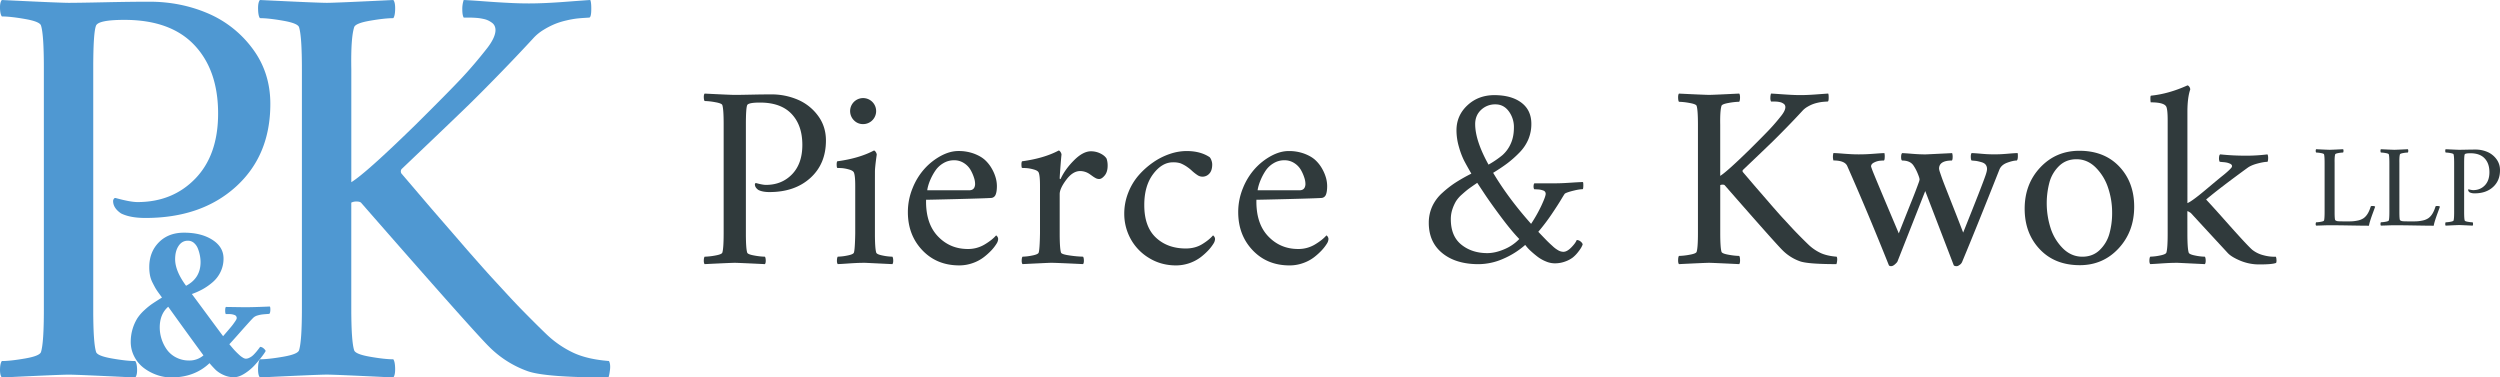<?xml version="1.0" encoding="UTF-8"?> <svg xmlns="http://www.w3.org/2000/svg" id="Layer_1" data-name="Layer 1" viewBox="0 0 3812.43 575.61"><title>pierce-kwok-logo--c_1</title><path d="M1259.53,214.29q0,35.6-23.76,57.1t-62.28,21.51q-10.56,0-16.81-3.13-5.48-3.72-5.48-8.6a2.63,2.63,0,0,1,.79-1.76,1.16,1.16,0,0,1,1.17-.2q10,2.75,14.86,2.74,24.24,0,39.89-16.23t15.64-44.78q0-29.91-16.42-47.22T1159,156.41q-17.79,0-19.55,3.91-2,4.69-2,29.33v166.6q0,22.68,2,28.94c.52,1.83,4.17,3.32,11,4.5a100.22,100.22,0,0,0,16,1.76c.79,1,1.21,2.93,1.28,5.67s-.36,4.62-1.28,5.67q-40.08-1.95-45.75-2-6.06,0-46.15,2c-.91-1.05-1.33-2.93-1.27-5.67s.49-4.63,1.27-5.67a100.32,100.32,0,0,0,16-1.76c6.77-1.18,10.43-2.67,11-4.5q1.95-6.26,2-28.94v-167q0-22.68-2-28.94c-.52-1.82-4.18-3.32-11-4.49a99.16,99.16,0,0,0-16-1.76c-.78-1-1.2-2.94-1.27-5.67s.36-4.63,1.27-5.67q40.08,2,46.15,2,6.65,0,24.83-.39t30.7-.39a101.35,101.35,0,0,1,40,7.92,74.45,74.45,0,0,1,31,24.34Q1259.53,192.59,1259.53,214.29Z" style="fill:#303a3c"></path><path d="M1334.23,274.52v81.73q0,22.68,2,28.94c.52,1.83,3.81,3.32,9.87,4.5a81.54,81.54,0,0,0,14.77,1.76q1.17,1.56,1.27,5.67c.06,2.74-.36,4.62-1.27,5.67q-40.1-1.95-41.85-2-6.84,0-13.2.3t-14.57.88c-5.47.39-10,.65-13.68.78-.92-1.05-1.34-2.93-1.27-5.67s.49-4.63,1.27-5.67a81.55,81.55,0,0,0,14.76-1.76c6.06-1.18,9.35-2.67,9.87-4.5q1.58-4.89,2-28.94V283.51c0-10.42-.65-17.21-2-20.33q-1.17-2.94-7.43-4.7a54.51,54.51,0,0,0-10.46-2.05c-2.8-.2-5.31-.29-7.52-.29-.53-.52-.82-2.09-.89-4.7s.23-4.43.89-5.47q33.43-4.5,55.92-16.43c.91,0,1.85.79,2.83,2.35a7.92,7.92,0,0,1,1.47,3.91q-2.74,19.17-2.74,25.81Zm-31.87-90.93a19.84,19.84,0,1,1,13.88,5.67A18.88,18.88,0,0,1,1302.36,183.59Z" style="fill:#303a3c"></path><path d="M1412.25,304.63q-.78,35.78,17.7,55.43t46,19.65a48.66,48.66,0,0,0,25.52-6.84Q1513,366,1519,359c.13,0,.46.23,1,.68a6.75,6.75,0,0,1,1.47,2.06,6.12,6.12,0,0,1,.68,2.73,14,14,0,0,1-2.35,7,66,66,0,0,1-7.82,10.17,96.64,96.64,0,0,1-11.73,10.56,60.1,60.1,0,0,1-16.91,9,60.93,60.93,0,0,1-20.63,3.52q-34.21,0-56.22-23.17t-22-58.17a95.13,95.13,0,0,1,7.24-36.56,99,99,0,0,1,18.38-29.73,94,94,0,0,1,24.83-19.45q13.69-7.33,26.59-7.33a67.17,67.17,0,0,1,24.06,4.1q10.74,4.11,17,10.07A54.29,54.29,0,0,1,1513,258.09a60.89,60.89,0,0,1,5.67,13.89,47.93,47.93,0,0,1,1.57,11.53q0,9-2.06,13.59a7.71,7.71,0,0,1-7.33,4.79q-8,.58-50.74,1.66T1412.25,304.63Zm2-14.47H1478q8.4,0,9-9a30.12,30.12,0,0,0-1.56-9.78,60,60,0,0,0-5.28-12.13,30.26,30.26,0,0,0-10.17-10.55,27.08,27.08,0,0,0-15-4.31,31.48,31.48,0,0,0-16.82,4.7,37.53,37.53,0,0,0-12,11.44A84.15,84.15,0,0,0,1418.8,274a71.68,71.68,0,0,0-3.91,11.44C1414.17,288.59,1413.94,290.16,1414.21,290.16Z" style="fill:#303a3c"></path><path d="M1663.7,230.72a32.11,32.11,0,0,1,14.37,3.32q6.75,3.33,9.49,8a33.39,33.39,0,0,1,1.56,10.56q0,9.58-4.5,15t-8.4,5.37a10.87,10.87,0,0,1-4.79-1.07,39.87,39.87,0,0,1-5.68-3.52c-2.28-1.63-3.61-2.57-4-2.84a25.79,25.79,0,0,0-14.47-4.69q-11.35,0-21.32,13.39T1616,296v60.22q0,22.68,2,28.94.78,2.74,13.78,4.5a160.85,160.85,0,0,0,19.85,1.76q1.17,1.56,1.27,5.67c.06,2.74-.36,4.62-1.27,5.67q-40.1-1.95-48.49-2-3.72,0-43.8,2c-.92-1.05-1.34-2.93-1.28-5.67s.49-4.63,1.28-5.67a81.64,81.64,0,0,0,14.76-1.76c6.06-1.18,9.35-2.67,9.87-4.5q1.56-4.89,2-28.94V283.51c0-10.42-.66-17.21-2-20.33q-1.17-2.94-7.43-4.7a54.51,54.51,0,0,0-10.46-2.05c-2.8-.2-5.31-.29-7.53-.29-.52-.52-.81-2.09-.88-4.7s.23-4.43.88-5.47q33.43-4.5,55.93-16.43c.91,0,1.85.79,2.83,2.35a7.92,7.92,0,0,1,1.47,3.91q-.39,2.35-1.57,17.7T1616,271.78a1.25,1.25,0,0,0,.39,1.07.74.74,0,0,0,.69.2.88.88,0,0,0,.48-.49q6.65-14.46,20.34-28.16T1663.7,230.72Z" style="fill:#303a3c"></path><path d="M1848.59,250.66q0,9.59-4.5,14.18a13.71,13.71,0,0,1-18.19,2.05,65.87,65.87,0,0,1-8.31-6.55A57.5,57.5,0,0,0,1811,255a51.38,51.38,0,0,0-10.85-6,35.77,35.77,0,0,0-11.44-1.47q-16.82,0-30.31,18.09T1745,312.84q0,32.85,17.7,49.47t45.65,16.62q14.09,0,24.74-6.45T1849.76,359c.13,0,.45.23,1,.68a6.91,6.91,0,0,1,1.46,2.06,6,6,0,0,1,.69,2.73,14,14,0,0,1-2.35,7,66.61,66.61,0,0,1-7.82,10.17A97.4,97.4,0,0,1,1831,392.23a63,63,0,0,1-37.55,12.51q-22.87,0-41.25-11.34a77.16,77.16,0,0,1-28.06-29.23,79.45,79.45,0,0,1-9.68-38.42,86.17,86.17,0,0,1,6-31.68,90.08,90.08,0,0,1,15.84-26.59,118.88,118.88,0,0,1,22.19-19.85,101.16,101.16,0,0,1,25.52-12.9,80.32,80.32,0,0,1,25.52-4.4q21.12,0,35.19,9.38a13.68,13.68,0,0,1,2.64,4.79A17.9,17.9,0,0,1,1848.59,250.66Z" style="fill:#303a3c"></path><path d="M1916,304.63q-.8,35.78,17.69,55.43t46,19.65a48.68,48.68,0,0,0,25.52-6.84q11.43-6.84,17.5-13.88c.13,0,.45.23,1,.68a6.74,6.74,0,0,1,1.46,2.06,6,6,0,0,1,.69,2.73,14,14,0,0,1-2.35,7,66.61,66.61,0,0,1-7.82,10.17A97.4,97.4,0,0,1,2004,392.23a60.16,60.16,0,0,1-16.92,9,60.89,60.89,0,0,1-20.63,3.52q-34.21,0-56.21-23.17t-22-58.17a95.31,95.31,0,0,1,7.23-36.56,99.24,99.24,0,0,1,18.39-29.73,93.81,93.81,0,0,1,24.83-19.45q13.68-7.33,26.59-7.33a67.12,67.12,0,0,1,24,4.1q10.76,4.11,17,10.07a54.1,54.1,0,0,1,10.37,13.59,61.82,61.82,0,0,1,5.67,13.89,47.88,47.88,0,0,1,1.56,11.53q0,9-2,13.59a7.71,7.71,0,0,1-7.33,4.79q-8,.58-50.75,1.66T1916,304.63Zm2-14.47h63.75q8.4,0,9-9a30.12,30.12,0,0,0-1.56-9.78,61.11,61.11,0,0,0-5.28-12.13,30.26,30.26,0,0,0-10.17-10.55,27.09,27.09,0,0,0-15.06-4.31,31.42,31.42,0,0,0-16.81,4.7,37.56,37.56,0,0,0-12,11.44,84.07,84.07,0,0,0-7.23,13.49,71.68,71.68,0,0,0-3.91,11.44C1918,288.59,1917.73,290.16,1918,290.16Z" style="fill:#303a3c"></path><path d="M2278.56,145.07q26.21,0,41.45,11.44t15.26,32.36a60.56,60.56,0,0,1-4.6,23.66A64.61,64.61,0,0,1,2317,232.77a163.61,163.61,0,0,1-18,16q-8.89,6.75-22,14.77,22.89,38.52,57.88,77.82a219.25,219.25,0,0,0,16-28.45q6.26-13.59,6.25-17.3a5.1,5.1,0,0,0-3.51-5,26.5,26.5,0,0,0-8.71-1.76l-5.37-.3a9.09,9.09,0,0,1-.88-4.78c.06-2,.49-3.43,1.27-4.21h30.89q6.06,0,12.52-.29t15.15-.88q8.7-.58,15.35-.79.78.6.68,5.77c-.06,3.46-.42,5.18-1.07,5.18q-5.08,0-14.47,2.35t-12.52,4.3q-.59.4-5.67,8.9T2366,327a303.06,303.06,0,0,1-20.14,26.49q9,9.39,12.52,13t9.28,8.8a44.12,44.12,0,0,0,9.49,6.94,16.49,16.49,0,0,0,7,1.76q5.47,0,11.93-6.55t8.4-11.44a9.41,9.41,0,0,1,6.07,2.44q2.92,2.44,2.93,4.6c-.66,1.56-1.37,3.06-2.15,4.49a61.5,61.5,0,0,1-4.89,6.94,47.84,47.84,0,0,1-8,8.22,42.75,42.75,0,0,1-11.73,6.16,45.62,45.62,0,0,1-15.84,2.73,34.94,34.94,0,0,1-13.49-2.93,55.43,55.43,0,0,1-12.42-7q-5.37-4.09-9.87-8.21a64.8,64.8,0,0,1-6.84-7l-2.35-2.93a125.59,125.59,0,0,1-33.73,21.21,94.21,94.21,0,0,1-37.45,8.12q-34.6,0-55.24-16.82t-20.62-46.14a59.66,59.66,0,0,1,5.18-24.94,63,63,0,0,1,15.25-20.62,155.58,155.58,0,0,1,20.14-15.74,262.69,262.69,0,0,1,24.34-13.79q-7.23-12.51-11.14-20a118.15,118.15,0,0,1-7.73-20.53,90.51,90.51,0,0,1-3.81-25.52q0-22.49,16.52-38T2278.56,145.07Zm38.32,219.39q-11.34-11.54-27.37-32.94t-26.4-37.06l-10.36-15.64q-8.61,5.87-12.61,8.8t-10.46,8.7a48.64,48.64,0,0,0-9.39,10.65,63.51,63.51,0,0,0-5.38,12,47.08,47.08,0,0,0-2.44,15.35q0,25.81,16,38.72T2268,386q12.12,0,25.91-5.86A67.09,67.09,0,0,0,2316.88,364.46Zm-36.36-205.31a30.94,30.94,0,0,0-21.91,8.41q-9,8.41-9,21.7,0,25,20.34,61.79a142.94,142.94,0,0,0,21.11-14.37,50.34,50.34,0,0,0,12.62-17.21q5-10.65,5-25.12a40.29,40.29,0,0,0-7.82-24.64Q2293,159.15,2280.52,159.15Z" style="fill:#303a3c"></path><path d="M2606.47,144.68q5.67,0,45.76-2,1.36,1.56,1.27,6.25t-1.27,6.26a100.32,100.32,0,0,0-16,1.76q-10.17,1.75-11,4.5-2.34,7.42-1.95,28.94v77.82q10.15-6.25,44.19-39.5,22.68-22.48,31.68-32.07t18-21.11q5.47-7.25,5.48-12.13a6.7,6.7,0,0,0-.59-2.83,5.53,5.53,0,0,0-1.76-2.15,16.64,16.64,0,0,0-2.54-1.57,13.68,13.68,0,0,0-3.13-1.07c-1.17-.26-2.25-.46-3.22-.59s-2.12-.23-3.43-.29-2.31-.1-3-.1h-4.2a12,12,0,0,1-1-5.57,19.56,19.56,0,0,1,1-6.55q4.5.2,14,.88t17,1.07q7.53.39,14,.39,10.17,0,24.44-1.07t17.8-1.27q.78,1.76.68,6.94c-.07,3.45-.55,5.18-1.46,5.18L2784,155q-3.14.21-5.67.49a69.4,69.4,0,0,0-6.85,1.27,51.91,51.91,0,0,0-7.92,2.45,56.63,56.63,0,0,0-7.82,4,31.34,31.34,0,0,0-7.33,6.06q-11.92,12.9-24.25,25.52T2704,215.07q-7.82,7.63-23,22.1t-23.17,22.09a2.72,2.72,0,0,0,0,3.13q2.54,2.94,10.95,12.81t11.14,13q2.75,3.14,10.27,11.83t10.65,12.32q3.14,3.63,9.78,11.15T2721,334.94l9.28,10.07q5.67,6.15,9.78,10.36c2.74,2.81,5.7,5.8,8.9,9s6.29,6.22,9.29,9.09a69.63,69.63,0,0,0,18.08,12.32q9.69,4.5,24.54,5.67c.79,1.43,1,3.49.69,6.16a19.67,19.67,0,0,1-1.08,5.18q-43.21,0-55.53-4.3a71.09,71.09,0,0,1-26.59-16.82q-10.76-10.56-88-98.94c-.53-.78-1.7-1.17-3.52-1.17a7.75,7.75,0,0,0-3.52.78v72.74q0,22.68,1.95,28.94.78,2.73,11,4.49a99.16,99.16,0,0,0,16,1.76c.78,1.05,1.2,3.13,1.27,6.26s-.36,5.21-1.27,6.26q-40.09-1.95-45.76-2-6.06,0-46.14,2c-.92-1.05-1.34-3.13-1.28-6.26s.49-5.21,1.28-6.26a99.06,99.06,0,0,0,16-1.76q10.17-1.75,10.95-4.49,2-6.25,2-28.94V190.44q0-22.68-2-28.94-.78-2.75-10.95-4.5a100.22,100.22,0,0,0-16-1.76c-.79-1-1.21-3.13-1.28-6.26s.36-5.21,1.28-6.25Q2600.41,144.68,2606.47,144.68Z" style="fill:#303a3c"></path><path d="M2834.56,235.41q6.64,0,12.61-.29t13.49-.88q7.53-.59,13-.78a21,21,0,0,1,.48,6.25c-.06,3-.48,4.69-1.27,5.09a64.53,64.53,0,0,0-6.65.39,25.36,25.36,0,0,0-8.31,2.64c-3.06,1.5-4.59,3.48-4.59,6q0,.39,2,5.87,4.11,10.75,40.28,96.2,4.7-11.92,10.76-27.18t9.19-23q3.12-7.71,6.16-15.74t4.3-11.63a19.61,19.61,0,0,0,1.27-4.6q0-2.34-2.93-9.38a66.4,66.4,0,0,0-6.45-12.12q-5.09-7.44-17.21-7.43c-1.05-.52-1.56-2.28-1.56-5.28s.51-5,1.56-6.06q4.89.19,15.64,1.07t19.95.88q1.56,0,40.67-1.95a17.43,17.43,0,0,1,.78,6.06q0,4.09-1.17,5.28-19.56,0-19.56,12.51a25.53,25.53,0,0,0,1,4.3q1,2.94,2.74,8t5.08,13.59q3.33,8.5,6.84,17.4t9.59,24.35q6.06,15.43,11.53,29.72,29.15-72.54,34.22-87.6,2.14-6.25,2.15-9.39a10.33,10.33,0,0,0-2.05-6.55q-2.05-2.64-6.65-3.91c-3.06-.85-5.38-1.4-6.94-1.66s-4.17-.52-7.82-.78c-.78-.66-1.21-2.45-1.27-5.38s.36-4.92,1.27-6q5.48.19,15.15,1.07t18.87.88q6.64,0,11.83-.29c3.45-.2,7.37-.49,11.73-.88s8.51-.65,12.42-.78q.59.58.49,5.37c-.07,3.2-.62,5.18-1.66,6q-5.48,0-14.57,3.32t-12,10.75q-34.41,87-56.7,140.4a9.85,9.85,0,0,1-3.62,4.5q-2.84,2.14-4.59,2.15c-2.61,0-4.18-.53-4.7-1.57l-43.4-113-42.24,107.16c-.26.91-1.5,2.38-3.72,4.39s-4.23,3-6.06,3-3-.53-3.52-1.57q-32.66-81.72-63.35-151-3.72-8.6-21.12-8.6a21,21,0,0,1,0-11.34q5.86.19,12.91.78t12.9.88Q2827.52,235.41,2834.56,235.41Z" style="fill:#303a3c"></path><path d="M3170.88,229.93q38.13,0,60.91,24t22.78,61.3q0,37.94-23.76,63.55t-59.15,25.61q-38.13,0-61.1-24.34t-23-61.69q0-37.74,23.85-63.06T3170.88,229.93Zm-4.3,12.91q-15.84,0-26.4,10.17a54.68,54.68,0,0,0-14.76,24.83,124.53,124.53,0,0,0,1.85,70.49,76.13,76.13,0,0,0,18.77,30.6q12.72,12.52,29.53,12.52,15.84,0,26.4-10.17a54.7,54.7,0,0,0,14.76-24.74,116.57,116.57,0,0,0,4.2-32.36,117.88,117.88,0,0,0-6.15-37.83,77.82,77.82,0,0,0-18.87-30.9Q3183.19,242.83,3166.58,242.84Z" style="fill:#303a3c"></path><path d="M3335.71,356.25q0,22.68,2,28.94c.52,1.83,3.81,3.32,9.87,4.5a81.74,81.74,0,0,0,14.77,1.76q1.17,1.56,1.27,5.67c.06,2.74-.36,4.62-1.27,5.67q-40.09-1.95-41.85-2-6.84,0-13.2.3t-14.56.88q-8.22.58-13.69.78c-.91-1.05-1.34-2.93-1.27-5.67s.49-4.63,1.27-5.67a81.55,81.55,0,0,0,14.76-1.76c6.06-1.18,9.35-2.67,9.88-4.5q1.95-6.26,1.95-28.94V183.4q0-15.65-1.95-20.34-2.94-7-23.86-7c-.13,0-.26-.81-.39-2.44a43.42,43.42,0,0,1-.1-5c.07-1.69.36-2.6.88-2.74q27-2.73,55.53-15.64c.91,0,1.86.69,2.84,2a7.18,7.18,0,0,1,1.47,4.21q-4.3,12.51-4.31,34V309.71q7-2.54,32.07-23.85,4.89-4.11,11.34-9.49t10.27-8.4q3.81-3,7.43-6.26a58.69,58.69,0,0,0,5.28-5.18,5.65,5.65,0,0,0,1.66-3.13,3.37,3.37,0,0,0-.78-2.15,6,6,0,0,0-2.35-1.66,30.68,30.68,0,0,0-3.13-1.18,24.55,24.55,0,0,0-3.61-.78c-1.37-.19-2.55-.32-3.52-.39s-2.06-.16-3.23-.29-1.89-.2-2.15-.2q-1.36-2.15-1.08-6.45t1.86-4.89a366.88,366.88,0,0,0,37.54,2,259.1,259.1,0,0,0,34.42-2q1.17,1.76,1.07,6t-1.07,5.38q-5.28,0-15,2.54t-15.15,6.46q-43.23,31.47-63.36,48.49,11.14,11.92,28.06,31t27.57,30.6q10.67,11.54,14.77,15.06a45.08,45.08,0,0,0,17.1,8.31,63.47,63.47,0,0,0,18.87,2.25,12,12,0,0,1,.88,4.4,10,10,0,0,1-.48,5q-5.49,2.35-25.42,2.35a74.43,74.43,0,0,1-29.14-5.67q-13.48-5.67-19-11.54-33.63-36.36-55.92-60.61a6.1,6.1,0,0,0-2.15-1.57,10.18,10.18,0,0,0-2.74-1.56l-1-.39Z" style="fill:#303a3c"></path><path d="M280.68,354.83q26.19,0,43.2,10.89t17,28.57a46.05,46.05,0,0,1-4.51,20.24,47.81,47.81,0,0,1-12.08,15.82A91.38,91.38,0,0,1,309,441.07a111.21,111.21,0,0,1-16.42,7.31Q297.17,454.5,316,480t24.24,32.66c.68-.79,1.89-2.22,3.65-4.26s3.12-3.62,4.09-4.76l3.82-4.51q2.39-2.81,3.66-4.59c.85-1.19,1.76-2.46,2.72-3.83a28.64,28.64,0,0,0,2.13-3.4,5.3,5.3,0,0,0,.68-2.21,4.84,4.84,0,0,0-3.4-4.76,22.2,22.2,0,0,0-8.25-1.36h-5q-1-1.53-.94-5.95t1.28-4.94l23.13.34q12.58.35,43.55-1,1,.51.93,5.1c-.06,3.07-.59,5.11-1.61,6.13-.12,0-1.37.08-3.75.25s-4.65.37-6.8.6A42,42,0,0,0,393,481a16.3,16.3,0,0,0-5.87,2.81q-2,1.71-9.27,9.78T362,511.4q-8.67,9.78-12.25,13.52l2,2.38c1.36,1.59,2.64,3.1,3.83,4.51s2.78,3.12,4.76,5.1,3.75,3.66,5.28,5a30.18,30.18,0,0,0,4.93,3.57,9.28,9.28,0,0,0,4.34,1.53,11.36,11.36,0,0,0,4.67-1.1,24.08,24.08,0,0,0,4.34-2.47,28.23,28.23,0,0,0,4.08-3.74c1.48-1.59,2.61-2.86,3.4-3.83s1.82-2.26,3.07-3.91,2-2.63,2.21-3a8.13,8.13,0,0,1,4.68,1.79,12.76,12.76,0,0,1,3.82,4.34q-.68,1.88-5.27,8T388.6,556.64a75.83,75.83,0,0,1-15.56,13q-8.85,5.61-16.16,5.61a37.18,37.18,0,0,1-16.08-3.49,44.26,44.26,0,0,1-11.31-7.14,141.73,141.73,0,0,1-10-10.8q-22.8,21.76-58.52,21.77a65.48,65.48,0,0,1-21.51-3.74,72.74,72.74,0,0,1-19.82-10.46A51.11,51.11,0,0,1,205,544.14a48,48,0,0,1-5.62-23,68.47,68.47,0,0,1,10.21-36,66.81,66.81,0,0,1,10.88-12.42,102.89,102.89,0,0,1,11.66-9.44q4.84-3.23,11.82-7.65c1.36-.8,2.38-1.42,3.06-1.87-.46-.69-2-2.81-4.6-6.38a90.22,90.22,0,0,1-5.52-8.25q-1.62-2.9-4.34-8.25a41.79,41.79,0,0,1-3.83-11.14,65,65,0,0,1-1.1-12.25q0-23.13,14.63-37.93T280.68,354.83Zm29.59,187.1q-25.35-34.53-53.75-74.16Q243.59,479,243.6,499.41a57.51,57.51,0,0,0,2.72,17.35,58.16,58.16,0,0,0,8,16.16,39.36,39.36,0,0,0,14.2,12.16,42.43,42.43,0,0,0,20,4.68A32.47,32.47,0,0,0,310.27,541.93ZM286.46,367.08q-8.85,0-14.12,7.91t-5.27,20.32q0,17.87,16.67,40.49,22.11-11.57,22.11-36.06a54.69,54.69,0,0,0-.94-9.78,58.77,58.77,0,0,0-3-10.55,21.81,21.81,0,0,0-6-8.84A13.88,13.88,0,0,0,286.46,367.08Z" style="fill:#4f98d2"></path><path d="M412.25,158.4q0,78.78-52.59,126.37T221.82,332.38q-23.37,0-37.22-6.92-12.12-8.22-12.12-19a5.27,5.27,0,0,1,.43-1.94,5.8,5.8,0,0,1,1.3-2,2.58,2.58,0,0,1,2.6-.43q22.07,6.06,32.89,6.06,53.66,0,88.29-35.93t34.62-99.11q0-66.21-36.35-104.51T189.79,30.3q-39.37,0-43.28,8.65-4.32,10.39-4.32,64.92V472.6q0,50.22,4.32,64.06,1.73,6.06,24.24,10t35.49,3.9q2.59,3.47,2.81,12.55t-2.81,12.55q-88.72-4.32-101.27-4.33-13.43,0-102.14,4.33-3-3.47-2.81-12.55t2.81-12.55q13,0,35.49-3.9t24.23-10q4.32-13.85,4.33-64.06V103q0-50.19-4.33-64-1.72-6.06-24.23-10T2.83,25.1Q.24,21.65,0,12.55T2.83,0Q91.54,4.34,105,4.33q14.7,0,55-.87t67.95-.86q47.16,0,88.5,17.52A165,165,0,0,1,385,74Q412.25,110.35,412.25,158.4Z" style="fill:#4f98d2"></path><path d="M498.52,4.33q12.54,0,101.27-4.33,3,3.47,2.81,13.85T599.79,27.7q-13,0-35.49,3.89t-24.23,10Q534.87,58,535.74,105.6V277.85q22.5-13.85,97.81-87.42,50.21-49.77,70.11-71t39.82-46.74q12.1-16,12.12-26.83a14.91,14.91,0,0,0-1.3-6.28,12.49,12.49,0,0,0-3.9-4.76,36.94,36.94,0,0,0-5.62-3.46A30.3,30.3,0,0,0,737.85,29q-3.9-.87-7.14-1.3c-2.16-.29-4.69-.5-7.57-.65s-5.13-.22-6.71-.22h-9.31C705.68,24.24,705,20.12,705,14.5A43.3,43.3,0,0,1,707.12,0q10,.43,31,2t37.65,2.38q16.65.87,30.94.86,22.5,0,54.1-2.38T900.15,0q1.73,3.9,1.51,15.36t-3.24,11.47l-6.93.44c-4.62.29-8.8.64-12.55,1.08a149.9,149.9,0,0,0-15.15,2.81,115,115,0,0,0-17.53,5.41A124.15,124.15,0,0,0,829,45.44a70.24,70.24,0,0,0-16.23,13.42q-26.4,28.56-53.66,56.48t-44.58,44.79Q697.17,177,663.63,209t-51.29,48.9a6.1,6.1,0,0,0,0,6.93q5.63,6.48,24.24,28.34T661.25,322q6,6.93,22.72,26.19t23.59,27.26q6.91,8,21.64,24.67t22.72,25.32q8,8.67,20.55,22.29t21.64,22.94q9.09,9.31,19.7,19.91t20.55,20.12a154,154,0,0,0,40,27.27q21.42,10,54.31,12.55,2.6,4.77,1.52,13.63t-2.38,11.47q-95.65,0-122.92-9.52a157.47,157.47,0,0,1-58.86-37.22q-23.8-23.37-194.75-219c-1.16-1.73-3.75-2.6-7.79-2.6a17.22,17.22,0,0,0-7.79,1.73V470q0,50.21,4.33,64,1.73,6.08,24.23,10t35.49,3.9q2.6,3.47,2.81,13.85t-2.81,13.85q-88.72-4.32-101.27-4.33-13.42,0-102.14,4.33-3-3.47-2.81-13.85t2.81-13.85q13,0,35.49-3.9t24.24-10q4.32-13.84,4.32-64V105.6q0-50.2-4.32-64-1.74-6.06-24.24-10T396.38,27.7q-2.6-3.46-2.81-13.85T396.38,0Q485.09,4.34,498.52,4.33Z" style="fill:#4f98d2"></path><path d="M3560.22,323.23q0,11.73,1.05,12.61a7.53,7.53,0,0,0,3.9,1.49c1.54.18,4.39.26,8.54.26h10a56.3,56.3,0,0,0,11.3-1.18,24.94,24.94,0,0,0,9.2-3.55q7.17-4.91,11-17.7.27-1.05,2.46-1.05,3.32,0,4.38,1.05c-.53,1.53-1.41,3.95-2.63,7.28s-2.21,6-2.94,8.1-1.49,4.42-2.28,7a54.68,54.68,0,0,0-1.61,6.66q-9,0-28.3-.35t-31.45-.35q-4.29,0-11,.26t-9.9.27a3.81,3.81,0,0,1-.57-2.55A4.66,4.66,0,0,1,3532,339a45.23,45.23,0,0,0,7.18-.78c3-.53,4.67-1.2,4.91-2q.87-2.81.87-13V248.41q0-10.16-.87-13c-.24-.82-1.87-1.49-4.91-2a45.46,45.46,0,0,0-7.18-.79,4.61,4.61,0,0,1-.57-2.54,3.8,3.8,0,0,1,.57-2.54q18,.88,20.67.88,2.55,0,20.5-.88a3.8,3.8,0,0,1,.57,2.54,4.61,4.61,0,0,1-.57,2.54,45.46,45.46,0,0,0-7.18.79c-3,.53-4.67,1.2-4.91,2-.7,2.21-1,6.54-.87,13Z" style="fill:#303a3c"></path><path d="M3659,323.23q0,11.73,1.05,12.61a7.53,7.53,0,0,0,3.89,1.49c1.55.18,4.4.26,8.55.26h10a56.32,56.32,0,0,0,11.31-1.18,24.88,24.88,0,0,0,9.19-3.55q7.18-4.91,11-17.7c.18-.7,1-1.05,2.45-1.05q3.33,0,4.38,1.05c-.52,1.53-1.4,3.95-2.63,7.28s-2.2,6-2.93,8.1-1.49,4.42-2.28,7a53.14,53.14,0,0,0-1.62,6.66q-9,0-28.29-.35t-31.45-.35q-4.3,0-10.95.26t-9.9.27a3.81,3.81,0,0,1-.57-2.55,4.66,4.66,0,0,1,.57-2.54,45.23,45.23,0,0,0,7.18-.78c3-.53,4.67-1.2,4.91-2q.87-2.81.87-13V248.41q0-10.16-.87-13c-.24-.82-1.87-1.49-4.91-2a45.46,45.46,0,0,0-7.18-.79,4.61,4.61,0,0,1-.57-2.54,3.8,3.8,0,0,1,.57-2.54q18,.88,20.67.88,2.53,0,20.5-.88a3.8,3.8,0,0,1,.57,2.54,4.61,4.61,0,0,1-.57,2.54,45.34,45.34,0,0,0-7.18.79q-4.56.8-4.91,2c-.7,2.21-1,6.54-.87,13Z" style="fill:#303a3c"></path><path d="M3812.43,259.63q0,15.93-10.65,25.58t-27.9,9.63a17.06,17.06,0,0,1-7.53-1.4c-1.64-1.11-2.45-2.39-2.45-3.86a1,1,0,0,1,.08-.39,1.25,1.25,0,0,1,.27-.39.5.5,0,0,1,.52-.09,28,28,0,0,0,6.66,1.23q10.86,0,17.87-7.27t7-20.07q0-13.4-7.36-21.15t-21.55-7.75q-8,0-8.76,1.75-.88,2.1-.88,13.14v74.64q0,10.15.88,13c.23.82,1.87,1.49,4.9,2a45.33,45.33,0,0,0,7.19.78,4.66,4.66,0,0,1,.57,2.54,3.81,3.81,0,0,1-.57,2.55q-18-.88-20.5-.88-2.71,0-20.67.88a3.7,3.7,0,0,1-.57-2.55,4.58,4.58,0,0,1,.57-2.54,45.23,45.23,0,0,0,7.18-.78q4.56-.79,4.9-2,.89-2.81.88-13V248.41q0-10.16-.88-13-.34-1.23-4.9-2a45.46,45.46,0,0,0-7.18-.79,4.53,4.53,0,0,1-.57-2.54,3.69,3.69,0,0,1,.57-2.54q18,.88,20.67.88c2,0,5.69-.06,11.12-.18s10-.17,13.76-.17a45.33,45.33,0,0,1,17.91,3.55,33.36,33.36,0,0,1,13.89,10.9A27.7,27.7,0,0,1,3812.43,259.63Z" style="fill:#303a3c"></path></svg> 